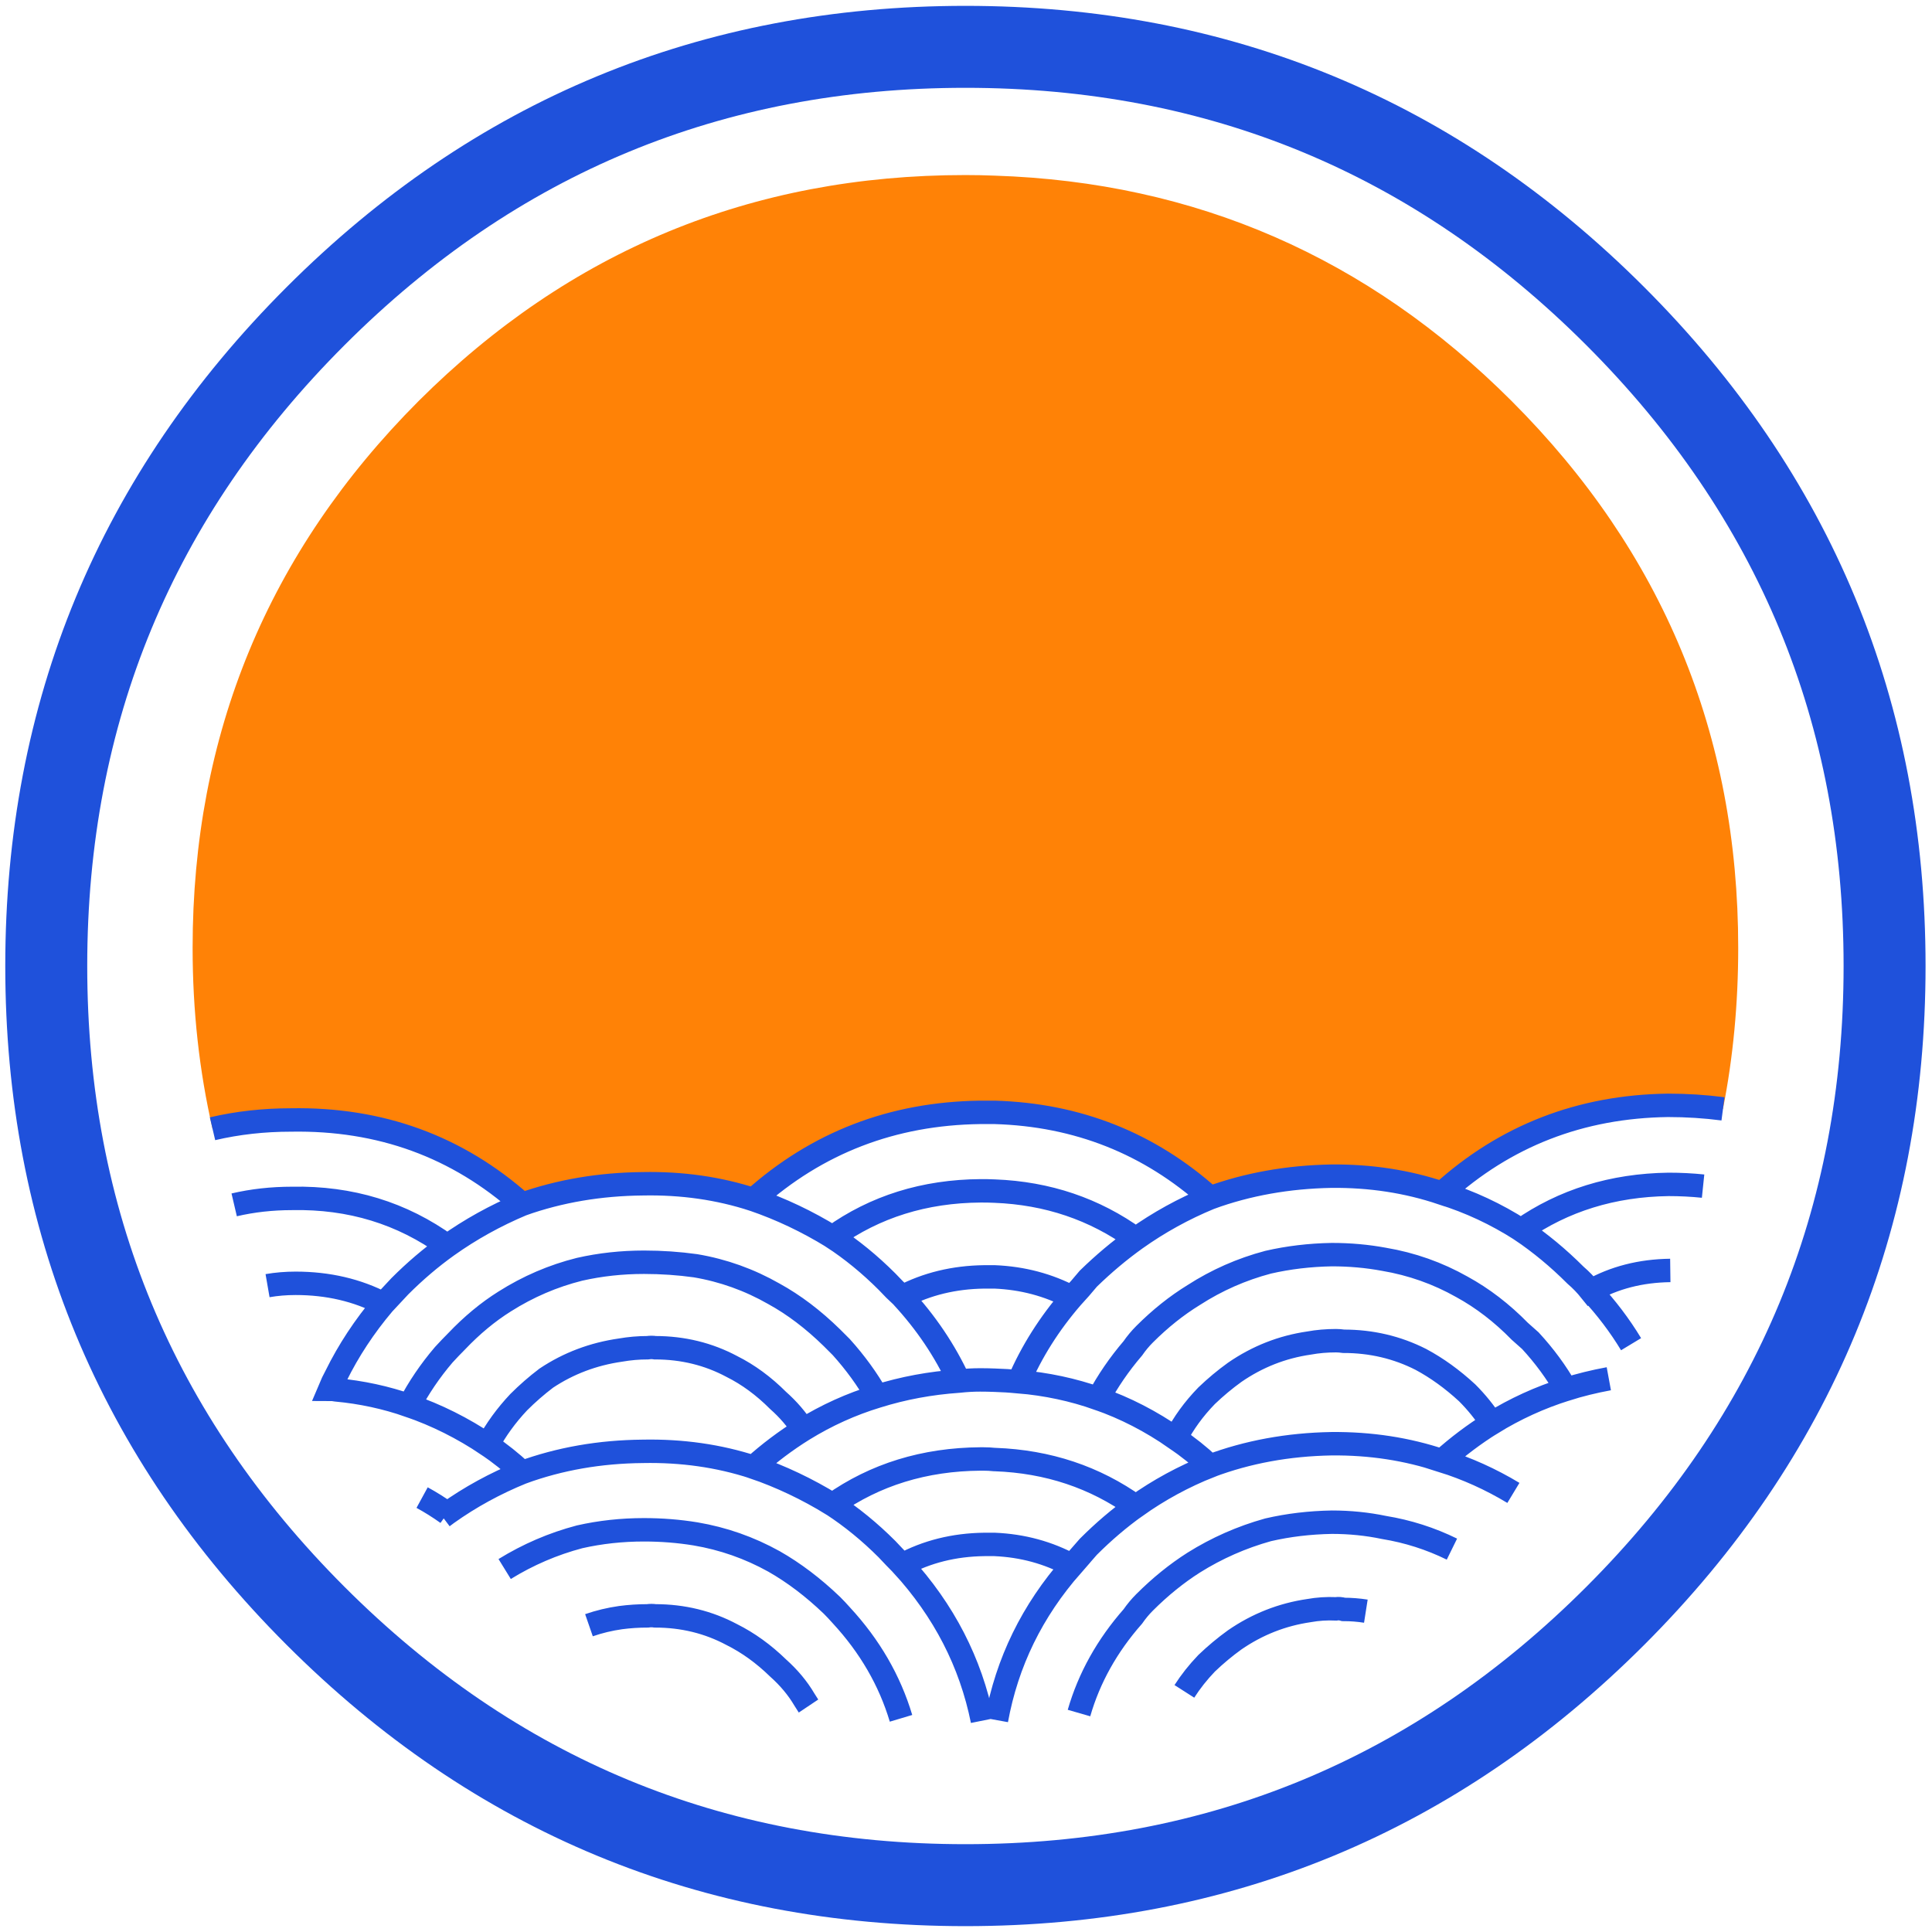 <?xml version="1.0" encoding="UTF-8" standalone="no"?>
<svg viewBox="0 0 165 165" version="1.1" xmlns="http://www.w3.org/2000/svg" xmlns:xlink="http://www.w3.org/1999/xlink">
    <g id="Page-1" stroke="none" stroke-width="1" fill="none" fill-rule="evenodd">
        <g id="foerde-dev-flensburg-logo" transform="translate(3, 4)">
            <g id="Group">
                <path d="M15.15,92.4 C14.017,87.466 13.45,82.316 13.45,76.95 C13.45,58.717 19.883,43.15 32.75,30.25 C45.65,17.383 61.217,10.95 79.45,10.95 C80.289,10.95 81.122,10.967 81.95,11 C99.108,11.559 113.825,17.976 126.099,30.25 C138.999,43.15 145.45,58.717 145.45,76.95 C145.45,81.717 145.016,86.3 144.15,90.7 C142.616,90.5 141.049,90.4 139.45,90.4 C131.983,90.5 125.55,93 120.15,97.9 C117.183,96.9 114.033,96.417 110.7,96.45 C107,96.516 103.55,97.134 100.349,98.3 C95.154,93.64 89.02,91.206 81.95,91 C81.536,90.996 81.12,90.996 80.7,91 C73.233,91.1 66.783,93.583 61.35,98.45 C58.383,97.483 55.233,97.033 51.9,97.099 C48.234,97.133 44.8,97.716 41.6,98.849 C36.067,93.916 29.483,91.516 21.85,91.65 C19.517,91.65 17.283,91.9 15.15,92.4 L15.15,92.4 Z" id="Shape" fill="#FF8206"></path>
                <path d="M15.15,92.4 C17.283,91.9 19.517,91.65 21.85,91.65 C29.483,91.516 36.067,93.917 41.6,98.849 C44.8,97.716 48.233,97.133 51.9,97.099 C55.234,97.033 58.383,97.483 61.35,98.45 C66.783,93.583 73.233,91.099 80.7,91 C81.12,90.996 81.536,90.996 81.95,91 C89.02,91.206 95.154,93.64 100.349,98.3 C103.549,97.134 106.999,96.517 110.7,96.45 C114.033,96.417 117.183,96.9 120.15,97.9 C125.549,93 131.983,90.5 139.45,90.4 C141.05,90.4 142.616,90.5 144.15,90.7 M142.45,97.3 C141.483,97.2 140.5,97.151 139.5,97.151 C134.733,97.217 130.533,98.517 126.9,101.05 C128.533,102.151 130.083,103.434 131.549,104.901 C132.016,105.3 132.449,105.751 132.849,106.251 C134.849,105.117 137.116,104.534 139.65,104.501 M132.85,106.25 C134.184,107.684 135.333,109.2 136.3,110.8 M100.35,98.3 C98.083,99.234 95.967,100.401 94,101.8 C92.6,102.8 91.25,103.934 89.95,105.2 C89.483,105.766 89.016,106.3 88.55,106.8 C86.616,109.033 85.1,111.434 84,114 C86.366,114.2 88.634,114.684 90.8,115.45 C91.6,113.95 92.583,112.516 93.75,111.15 C94.05,110.716 94.384,110.316 94.75,109.95 C96.083,108.616 97.483,107.5 98.95,106.599 C100.917,105.332 103.033,104.4 105.3,103.799 C107.033,103.4 108.85,103.183 110.75,103.15 C112.283,103.15 113.767,103.283 115.2,103.549 C117.566,103.949 119.783,104.733 121.849,105.9 C123.616,106.866 125.266,108.133 126.799,109.7 C127.099,109.967 127.4,110.233 127.699,110.5 C128.899,111.8 129.916,113.184 130.749,114.65 C131.916,114.283 133.133,113.983 134.399,113.75 M90.8,115.45 C93.1,116.25 95.3,117.384 97.401,118.849 C98.067,117.549 98.951,116.332 100.05,115.2 C100.817,114.467 101.616,113.8 102.45,113.2 C104.384,111.866 106.5,111.033 108.8,110.7 C109.533,110.566 110.3,110.5 111.1,110.5 C111.3,110.5 111.517,110.517 111.75,110.55 C114.116,110.55 116.316,111.067 118.35,112.1 C119.717,112.833 121.034,113.784 122.3,114.951 C123.1,115.751 123.8,116.617 124.401,117.551 C126.401,116.318 128.517,115.351 130.751,114.652 M84,114 C83.316,113.938 82.634,113.896 81.95,113.875 C81.533,113.858 81.116,113.85 80.7,113.85 C80.099,113.85 79.5,113.884 78.9,113.951 C76.467,114.117 74.133,114.551 71.9,115.251 C69.7,115.918 67.6,116.867 65.6,118.101 C64.1,119.035 62.683,120.101 61.35,121.301 C63.683,122.101 65.933,123.168 68.1,124.501 C71.733,121.935 75.95,120.635 80.75,120.601 L80.95,120.601 C81.299,120.601 81.632,120.618 81.95,120.652 L82,120.652 C86.5,120.818 90.5,122.152 94,124.652 C95.967,123.252 98.083,122.101 100.35,121.202 C99.417,120.335 98.434,119.552 97.401,118.851 M124.4,117.55 C122.9,118.484 121.483,119.55 120.15,120.75 C122.283,121.417 124.316,122.333 126.25,123.5 M100.35,121.2 C103.55,120 107,119.366 110.701,119.3 C114.034,119.267 117.184,119.75 120.151,120.75 M120.15,97.9 C122.516,98.633 124.766,99.683 126.9,101.049 M94,101.8 C90.477,99.257 86.46,97.899 81.95,97.725 C81.553,97.707 81.153,97.698 80.75,97.701 C75.95,97.734 71.733,99.051 68.1,101.651 C69.733,102.717 71.283,103.984 72.75,105.451 C73.183,105.918 73.617,106.35 74.05,106.751 C76.15,105.651 78.484,105.084 81.05,105.051 C81.353,105.047 81.653,105.047 81.95,105.051 C84.335,105.151 86.534,105.735 88.55,106.801 M41.6,98.85 C39.3,99.817 37.166,101 35.2,102.401 C33.8,103.401 32.45,104.55 31.15,105.85 C30.683,106.35 30.217,106.85 29.75,107.35 C28.117,109.284 26.767,111.333 25.7,113.5 C25.5,113.866 25.317,114.25 25.15,114.65 C25.35,114.65 25.533,114.667 25.7,114.7 C27.867,114.9 29.95,115.349 31.95,116.05 C32.75,114.517 33.733,113.067 34.9,111.7 C35.267,111.3 35.633,110.917 36,110.55 C37.3,109.184 38.666,108.05 40.1,107.151 C42.1,105.884 44.233,104.967 46.5,104.401 C48.267,104.001 50.1,103.8 52,103.8 C53.5,103.8 54.967,103.901 56.4,104.1 C58.767,104.5 61,105.3 63.1,106.5 C64.8,107.434 66.45,108.684 68.05,110.25 C68.317,110.517 68.584,110.783 68.85,111.05 C70.05,112.384 71.067,113.783 71.9,115.25 M31.95,116.05 C34.283,116.85 36.516,117.967 38.65,119.401 C39.35,118.1 40.234,116.884 41.3,115.751 C42.033,115.018 42.817,114.334 43.65,113.701 C45.55,112.434 47.667,111.635 50,111.301 C50.767,111.168 51.533,111.101 52.3,111.101 C52.533,111.068 52.75,111.068 52.95,111.101 C55.317,111.101 57.5,111.635 59.5,112.702 C60.9,113.402 62.217,114.368 63.45,115.601 C64.317,116.368 65.033,117.202 65.6,118.101 M38.65,119.4 C39.683,120.099 40.667,120.883 41.6,121.75 C44.8,120.583 48.233,119.983 51.9,119.95 C55.234,119.884 58.383,120.333 61.35,121.3 M78.9,113.95 C77.7,111.349 76.084,108.95 74.05,106.75 M68.1,101.65 C65.933,100.316 63.683,99.25 61.35,98.45 M82.1,142.9 C83,137.966 85.151,133.566 88.55,129.7 C86.534,128.603 84.335,128.003 81.95,127.9 C81.653,127.896 81.352,127.896 81.05,127.9 C78.484,127.933 76.15,128.516 74.05,129.65 C77.617,133.549 79.901,137.983 80.901,142.95 M40.1,130 C42.1,128.767 44.233,127.85 46.5,127.25 C48.267,126.85 50.1,126.65 52,126.65 C53.5,126.65 54.967,126.766 56.4,127 C58.767,127.4 61,128.184 63.1,129.35 C64.8,130.317 66.45,131.567 68.05,133.1 C68.317,133.367 68.584,133.651 68.85,133.951 C71.283,136.584 72.983,139.517 73.95,142.751 M68.1,124.5 C69.733,125.566 71.283,126.833 72.75,128.3 C73.183,128.767 73.617,129.217 74.05,129.651 M47.3,134.8 C48.167,134.5 49.067,134.283 50,134.151 C50.767,134.05 51.533,134.001 52.3,134.001 C52.533,133.968 52.75,133.968 52.95,134.001 C55.317,134.001 57.5,134.534 59.5,135.601 C60.9,136.301 62.217,137.251 63.45,138.452 C64.383,139.285 65.133,140.185 65.7,141.152 C65.8,141.318 65.916,141.502 66.05,141.702 M89.15,142.3 C90.016,139.3 91.549,136.55 93.75,134.05 C94.05,133.616 94.384,133.217 94.75,132.85 C96.083,131.517 97.483,130.384 98.95,129.451 C100.917,128.218 103.033,127.284 105.3,126.651 C107.033,126.251 108.85,126.034 110.75,126.001 C112.283,126.001 113.767,126.151 115.2,126.451 C117.233,126.784 119.167,127.401 121,128.301 M98.15,140.45 C98.683,139.616 99.316,138.816 100.049,138.05 C100.816,137.317 101.615,136.651 102.449,136.05 C104.383,134.717 106.499,133.884 108.799,133.55 C109.532,133.417 110.299,133.366 111.099,133.401 C111.299,133.367 111.516,133.384 111.749,133.451 C112.383,133.451 113.016,133.501 113.649,133.6 M88.55,129.7 C89.017,129.167 89.484,128.634 89.95,128.099 C91.25,126.799 92.599,125.65 94,124.65 M35.2,102.4 C31.333,99.599 26.916,98.25 21.95,98.349 C20.217,98.349 18.567,98.533 17,98.9 M19.85,105.8 C20.617,105.667 21.416,105.6 22.25,105.6 C25.017,105.6 27.517,106.184 29.75,107.35 M34.8,125.55 C34.933,125.45 35.067,125.35 35.2,125.25 C34.5,124.75 33.783,124.3 33.05,123.9 M35.2,125.25 C37.166,123.85 39.3,122.684 41.6,121.75" id="Shape" stroke="#1F51DB" stroke-width="2"></path>
                <path d="M134.95,134 C119.616,149.333 101.116,157 79.45,157 C57.783,157 39.283,149.333 23.95,134 C8.617,118.667 0.95,100.167 0.95,78.5 C0.95,56.833 8.617,38.333 23.95,23 C39.283,7.667 57.783,0 79.45,0 C101.116,0 119.616,7.667 134.95,23 C150.283,38.333 157.95,56.833 157.95,78.5 C157.95,100.167 150.283,118.667 134.95,134 L134.95,134 Z" id="Shape" stroke="#1F51DB" stroke-width="7"></path>
            </g>
        </g>
    </g>
</svg>